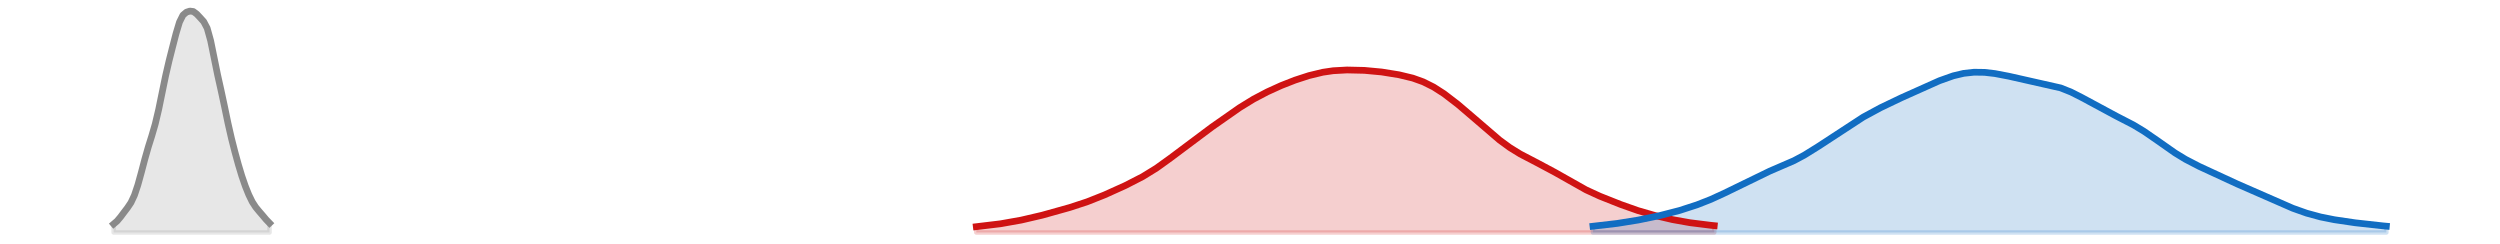 <?xml version="1.0" encoding="utf-8" standalone="no"?>
<!DOCTYPE svg PUBLIC "-//W3C//DTD SVG 1.1//EN"
  "http://www.w3.org/Graphics/SVG/1.1/DTD/svg11.dtd">
<svg xmlns:xlink="http://www.w3.org/1999/xlink" width="558pt" height="54.36pt" viewBox="0 0 558 54.36" xmlns="http://www.w3.org/2000/svg" version="1.1">
 <defs>
  <style type="text/css">*{stroke-linejoin: round; stroke-linecap: butt}</style>
 </defs>
 <g id="figure_1">
  <g id="patch_1">
   <path d="M 0 54.36 
L 558 54.36 
L 558 0 
L 0 0 
L 0 54.36 
z
" style="fill: none; opacity: 0"/>
  </g>
  <g id="axes_1">
   <g id="PolyCollection_1">
    <defs>
     <path id="m12c415de9a" d="M 217.911 -2.471 
L 217.911 -3.765 
L 218.684 -3.842 
L 219.457 -3.923 
L 220.231 -4.009 
L 221.004 -4.1 
L 221.777 -4.198 
L 222.55 -4.302 
L 223.324 -4.414 
L 224.097 -4.533 
L 224.87 -4.659 
L 225.644 -4.793 
L 226.417 -4.934 
L 227.19 -5.083 
L 227.963 -5.239 
L 228.737 -5.402 
L 229.51 -5.572 
L 230.283 -5.749 
L 231.057 -5.933 
L 231.83 -6.124 
L 232.603 -6.321 
L 233.376 -6.523 
L 234.15 -6.73 
L 234.923 -6.941 
L 235.696 -7.156 
L 236.47 -7.374 
L 237.243 -7.595 
L 238.016 -7.82 
L 238.789 -8.05 
L 239.563 -8.287 
L 240.336 -8.531 
L 241.109 -8.784 
L 241.882 -9.047 
L 242.656 -9.321 
L 243.429 -9.606 
L 244.202 -9.903 
L 244.976 -10.21 
L 245.749 -10.528 
L 246.522 -10.853 
L 247.295 -11.187 
L 248.069 -11.527 
L 248.842 -11.872 
L 249.615 -12.224 
L 250.389 -12.581 
L 251.162 -12.945 
L 251.935 -13.317 
L 252.708 -13.699 
L 253.482 -14.094 
L 254.255 -14.502 
L 255.028 -14.928 
L 255.802 -15.372 
L 256.575 -15.838 
L 257.348 -16.325 
L 258.121 -16.833 
L 258.895 -17.363 
L 259.668 -17.913 
L 260.441 -18.479 
L 261.215 -19.059 
L 261.988 -19.649 
L 262.761 -20.244 
L 263.534 -20.842 
L 264.308 -21.438 
L 265.081 -22.03 
L 265.854 -22.616 
L 266.627 -23.195 
L 267.401 -23.767 
L 268.174 -24.332 
L 268.947 -24.892 
L 269.721 -25.448 
L 270.494 -26.002 
L 271.267 -26.555 
L 272.04 -27.106 
L 272.814 -27.656 
L 273.587 -28.204 
L 274.36 -28.748 
L 275.134 -29.285 
L 275.907 -29.813 
L 276.68 -30.328 
L 277.453 -30.829 
L 278.227 -31.313 
L 279 -31.78 
L 279.773 -32.229 
L 280.547 -32.66 
L 281.32 -33.074 
L 282.093 -33.473 
L 282.866 -33.857 
L 283.64 -34.227 
L 284.413 -34.585 
L 285.186 -34.931 
L 285.96 -35.264 
L 286.733 -35.585 
L 287.506 -35.894 
L 288.279 -36.191 
L 289.053 -36.475 
L 289.826 -36.747 
L 290.599 -37.005 
L 291.373 -37.251 
L 292.146 -37.482 
L 292.919 -37.697 
L 293.692 -37.895 
L 294.466 -38.074 
L 295.239 -38.231 
L 296.012 -38.367 
L 296.785 -38.481 
L 297.559 -38.572 
L 298.332 -38.641 
L 299.105 -38.692 
L 299.879 -38.724 
L 300.652 -38.742 
L 301.425 -38.746 
L 302.198 -38.739 
L 302.972 -38.72 
L 303.745 -38.692 
L 304.518 -38.653 
L 305.292 -38.603 
L 306.065 -38.542 
L 306.838 -38.47 
L 307.611 -38.387 
L 308.385 -38.293 
L 309.158 -38.189 
L 309.931 -38.075 
L 310.705 -37.951 
L 311.478 -37.817 
L 312.251 -37.671 
L 313.024 -37.512 
L 313.798 -37.337 
L 314.571 -37.143 
L 315.344 -36.925 
L 316.118 -36.68 
L 316.891 -36.403 
L 317.664 -36.092 
L 318.437 -35.744 
L 319.211 -35.358 
L 319.984 -34.933 
L 320.757 -34.471 
L 321.53 -33.973 
L 322.304 -33.443 
L 323.077 -32.885 
L 323.85 -32.301 
L 324.624 -31.696 
L 325.397 -31.072 
L 326.17 -30.434 
L 326.943 -29.782 
L 327.717 -29.119 
L 328.49 -28.448 
L 329.263 -27.769 
L 330.037 -27.086 
L 330.81 -26.401 
L 331.583 -25.719 
L 332.356 -25.044 
L 333.13 -24.382 
L 333.903 -23.737 
L 334.676 -23.115 
L 335.45 -22.519 
L 336.223 -21.952 
L 336.996 -21.417 
L 337.769 -20.912 
L 338.543 -20.437 
L 339.316 -19.988 
L 340.089 -19.561 
L 340.863 -19.152 
L 341.636 -18.754 
L 342.409 -18.363 
L 343.182 -17.972 
L 343.956 -17.578 
L 344.729 -17.176 
L 345.502 -16.764 
L 346.275 -16.342 
L 347.049 -15.908 
L 347.822 -15.464 
L 348.595 -15.014 
L 349.369 -14.56 
L 350.142 -14.107 
L 350.915 -13.658 
L 351.688 -13.218 
L 352.462 -12.791 
L 353.235 -12.378 
L 354.008 -11.983 
L 354.782 -11.604 
L 355.555 -11.242 
L 356.328 -10.895 
L 357.101 -10.562 
L 357.875 -10.239 
L 358.648 -9.924 
L 359.421 -9.615 
L 360.195 -9.312 
L 360.968 -9.013 
L 361.741 -8.719 
L 362.514 -8.43 
L 363.288 -8.147 
L 364.061 -7.873 
L 364.834 -7.608 
L 365.608 -7.354 
L 366.381 -7.11 
L 367.154 -6.876 
L 367.927 -6.654 
L 368.701 -6.441 
L 369.474 -6.237 
L 370.247 -6.041 
L 371.021 -5.853 
L 371.794 -5.673 
L 372.567 -5.501 
L 373.34 -5.338 
L 374.114 -5.182 
L 374.887 -5.036 
L 375.66 -4.899 
L 376.433 -4.771 
L 377.207 -4.652 
L 377.98 -4.541 
L 378.753 -4.437 
L 379.527 -4.339 
L 380.3 -4.246 
L 381.073 -4.158 
L 381.846 -4.074 
L 382.62 -3.994 
L 382.62 -2.471 
L 382.62 -2.471 
L 381.846 -2.471 
L 381.073 -2.471 
L 380.3 -2.471 
L 379.527 -2.471 
L 378.753 -2.471 
L 377.98 -2.471 
L 377.207 -2.471 
L 376.433 -2.471 
L 375.66 -2.471 
L 374.887 -2.471 
L 374.114 -2.471 
L 373.34 -2.471 
L 372.567 -2.471 
L 371.794 -2.471 
L 371.021 -2.471 
L 370.247 -2.471 
L 369.474 -2.471 
L 368.701 -2.471 
L 367.927 -2.471 
L 367.154 -2.471 
L 366.381 -2.471 
L 365.608 -2.471 
L 364.834 -2.471 
L 364.061 -2.471 
L 363.288 -2.471 
L 362.514 -2.471 
L 361.741 -2.471 
L 360.968 -2.471 
L 360.195 -2.471 
L 359.421 -2.471 
L 358.648 -2.471 
L 357.875 -2.471 
L 357.101 -2.471 
L 356.328 -2.471 
L 355.555 -2.471 
L 354.782 -2.471 
L 354.008 -2.471 
L 353.235 -2.471 
L 352.462 -2.471 
L 351.688 -2.471 
L 350.915 -2.471 
L 350.142 -2.471 
L 349.369 -2.471 
L 348.595 -2.471 
L 347.822 -2.471 
L 347.049 -2.471 
L 346.275 -2.471 
L 345.502 -2.471 
L 344.729 -2.471 
L 343.956 -2.471 
L 343.182 -2.471 
L 342.409 -2.471 
L 341.636 -2.471 
L 340.863 -2.471 
L 340.089 -2.471 
L 339.316 -2.471 
L 338.543 -2.471 
L 337.769 -2.471 
L 336.996 -2.471 
L 336.223 -2.471 
L 335.45 -2.471 
L 334.676 -2.471 
L 333.903 -2.471 
L 333.13 -2.471 
L 332.356 -2.471 
L 331.583 -2.471 
L 330.81 -2.471 
L 330.037 -2.471 
L 329.263 -2.471 
L 328.49 -2.471 
L 327.717 -2.471 
L 326.943 -2.471 
L 326.17 -2.471 
L 325.397 -2.471 
L 324.624 -2.471 
L 323.85 -2.471 
L 323.077 -2.471 
L 322.304 -2.471 
L 321.53 -2.471 
L 320.757 -2.471 
L 319.984 -2.471 
L 319.211 -2.471 
L 318.437 -2.471 
L 317.664 -2.471 
L 316.891 -2.471 
L 316.118 -2.471 
L 315.344 -2.471 
L 314.571 -2.471 
L 313.798 -2.471 
L 313.024 -2.471 
L 312.251 -2.471 
L 311.478 -2.471 
L 310.705 -2.471 
L 309.931 -2.471 
L 309.158 -2.471 
L 308.385 -2.471 
L 307.611 -2.471 
L 306.838 -2.471 
L 306.065 -2.471 
L 305.292 -2.471 
L 304.518 -2.471 
L 303.745 -2.471 
L 302.972 -2.471 
L 302.198 -2.471 
L 301.425 -2.471 
L 300.652 -2.471 
L 299.879 -2.471 
L 299.105 -2.471 
L 298.332 -2.471 
L 297.559 -2.471 
L 296.785 -2.471 
L 296.012 -2.471 
L 295.239 -2.471 
L 294.466 -2.471 
L 293.692 -2.471 
L 292.919 -2.471 
L 292.146 -2.471 
L 291.373 -2.471 
L 290.599 -2.471 
L 289.826 -2.471 
L 289.053 -2.471 
L 288.279 -2.471 
L 287.506 -2.471 
L 286.733 -2.471 
L 285.96 -2.471 
L 285.186 -2.471 
L 284.413 -2.471 
L 283.64 -2.471 
L 282.866 -2.471 
L 282.093 -2.471 
L 281.32 -2.471 
L 280.547 -2.471 
L 279.773 -2.471 
L 279 -2.471 
L 278.227 -2.471 
L 277.453 -2.471 
L 276.68 -2.471 
L 275.907 -2.471 
L 275.134 -2.471 
L 274.36 -2.471 
L 273.587 -2.471 
L 272.814 -2.471 
L 272.04 -2.471 
L 271.267 -2.471 
L 270.494 -2.471 
L 269.721 -2.471 
L 268.947 -2.471 
L 268.174 -2.471 
L 267.401 -2.471 
L 266.627 -2.471 
L 265.854 -2.471 
L 265.081 -2.471 
L 264.308 -2.471 
L 263.534 -2.471 
L 262.761 -2.471 
L 261.988 -2.471 
L 261.215 -2.471 
L 260.441 -2.471 
L 259.668 -2.471 
L 258.895 -2.471 
L 258.121 -2.471 
L 257.348 -2.471 
L 256.575 -2.471 
L 255.802 -2.471 
L 255.028 -2.471 
L 254.255 -2.471 
L 253.482 -2.471 
L 252.708 -2.471 
L 251.935 -2.471 
L 251.162 -2.471 
L 250.389 -2.471 
L 249.615 -2.471 
L 248.842 -2.471 
L 248.069 -2.471 
L 247.295 -2.471 
L 246.522 -2.471 
L 245.749 -2.471 
L 244.976 -2.471 
L 244.202 -2.471 
L 243.429 -2.471 
L 242.656 -2.471 
L 241.882 -2.471 
L 241.109 -2.471 
L 240.336 -2.471 
L 239.563 -2.471 
L 238.789 -2.471 
L 238.016 -2.471 
L 237.243 -2.471 
L 236.47 -2.471 
L 235.696 -2.471 
L 234.923 -2.471 
L 234.15 -2.471 
L 233.376 -2.471 
L 232.603 -2.471 
L 231.83 -2.471 
L 231.057 -2.471 
L 230.283 -2.471 
L 229.51 -2.471 
L 228.737 -2.471 
L 227.963 -2.471 
L 227.19 -2.471 
L 226.417 -2.471 
L 225.644 -2.471 
L 224.87 -2.471 
L 224.097 -2.471 
L 223.324 -2.471 
L 222.55 -2.471 
L 221.777 -2.471 
L 221.004 -2.471 
L 220.231 -2.471 
L 219.457 -2.471 
L 218.684 -2.471 
L 217.911 -2.471 
z
" style="stroke: #cf1313; stroke-opacity: 0.2"/>
    </defs>
    <g clip-path="url(#p7ba2bd6df2)">
     <use xlink:href="#m12c415de9a" x="0" y="54.36" style="fill: #cf1313; fill-opacity: 0.2; stroke: #cf1313; stroke-opacity: 0.2"/>
    </g>
   </g>
   <g id="PolyCollection_2">
    <defs>
     <path id="ma23c4c439a" d="M 355.555 -2.471 
L 355.555 -3.865 
L 356.328 -3.942 
L 357.101 -4.022 
L 357.875 -4.107 
L 358.648 -4.196 
L 359.421 -4.29 
L 360.195 -4.389 
L 360.968 -4.493 
L 361.741 -4.603 
L 362.514 -4.718 
L 363.288 -4.839 
L 364.061 -4.966 
L 364.834 -5.099 
L 365.608 -5.238 
L 366.381 -5.382 
L 367.154 -5.532 
L 367.927 -5.687 
L 368.701 -5.849 
L 369.474 -6.016 
L 370.247 -6.19 
L 371.021 -6.37 
L 371.794 -6.557 
L 372.567 -6.752 
L 373.34 -6.954 
L 374.114 -7.165 
L 374.887 -7.385 
L 375.66 -7.614 
L 376.433 -7.854 
L 377.207 -8.103 
L 377.98 -8.364 
L 378.753 -8.637 
L 379.527 -8.921 
L 380.3 -9.218 
L 381.073 -9.528 
L 381.846 -9.851 
L 382.62 -10.187 
L 383.393 -10.536 
L 384.166 -10.898 
L 384.94 -11.271 
L 385.713 -11.655 
L 386.486 -12.047 
L 387.259 -12.444 
L 388.033 -12.845 
L 388.806 -13.246 
L 389.579 -13.644 
L 390.353 -14.035 
L 391.126 -14.418 
L 391.899 -14.789 
L 392.672 -15.149 
L 393.446 -15.496 
L 394.219 -15.831 
L 394.992 -16.157 
L 395.766 -16.477 
L 396.539 -16.794 
L 397.312 -17.113 
L 398.085 -17.439 
L 398.859 -17.775 
L 399.632 -18.127 
L 400.405 -18.496 
L 401.178 -18.887 
L 401.952 -19.299 
L 402.725 -19.733 
L 403.498 -20.188 
L 404.272 -20.662 
L 405.045 -21.152 
L 405.818 -21.657 
L 406.591 -22.172 
L 407.365 -22.695 
L 408.138 -23.221 
L 408.911 -23.75 
L 409.685 -24.276 
L 410.458 -24.799 
L 411.231 -25.317 
L 412.004 -25.827 
L 412.778 -26.328 
L 413.551 -26.819 
L 414.324 -27.298 
L 415.098 -27.766 
L 415.871 -28.221 
L 416.644 -28.664 
L 417.417 -29.094 
L 418.191 -29.512 
L 418.964 -29.919 
L 419.737 -30.315 
L 420.511 -30.701 
L 421.284 -31.079 
L 422.057 -31.45 
L 422.83 -31.815 
L 423.604 -32.176 
L 424.377 -32.535 
L 425.15 -32.891 
L 425.924 -33.247 
L 426.697 -33.602 
L 427.47 -33.956 
L 428.243 -34.31 
L 429.017 -34.662 
L 429.79 -35.011 
L 430.563 -35.355 
L 431.336 -35.694 
L 432.11 -36.024 
L 432.883 -36.342 
L 433.656 -36.646 
L 434.43 -36.933 
L 435.203 -37.198 
L 435.976 -37.439 
L 436.749 -37.653 
L 437.523 -37.837 
L 438.296 -37.988 
L 439.069 -38.107 
L 439.843 -38.191 
L 440.616 -38.242 
L 441.389 -38.261 
L 442.162 -38.249 
L 442.936 -38.209 
L 443.709 -38.143 
L 444.482 -38.053 
L 445.256 -37.943 
L 446.029 -37.814 
L 446.802 -37.671 
L 447.575 -37.516 
L 448.349 -37.352 
L 449.122 -37.183 
L 449.895 -37.011 
L 450.669 -36.839 
L 451.442 -36.669 
L 452.215 -36.505 
L 452.988 -36.345 
L 453.762 -36.191 
L 454.535 -36.04 
L 455.308 -35.889 
L 456.081 -35.735 
L 456.855 -35.572 
L 457.628 -35.395 
L 458.401 -35.199 
L 459.175 -34.98 
L 459.948 -34.732 
L 460.721 -34.454 
L 461.494 -34.145 
L 462.268 -33.805 
L 463.041 -33.437 
L 463.814 -33.044 
L 464.588 -32.631 
L 465.361 -32.205 
L 466.134 -31.77 
L 466.907 -31.333 
L 467.681 -30.898 
L 468.454 -30.47 
L 469.227 -30.051 
L 470.001 -29.642 
L 470.774 -29.244 
L 471.547 -28.854 
L 472.32 -28.469 
L 473.094 -28.086 
L 473.867 -27.699 
L 474.64 -27.305 
L 475.414 -26.897 
L 476.187 -26.473 
L 476.96 -26.029 
L 477.733 -25.563 
L 478.507 -25.075 
L 479.28 -24.565 
L 480.053 -24.037 
L 480.826 -23.494 
L 481.6 -22.941 
L 482.373 -22.384 
L 483.146 -21.828 
L 483.92 -21.281 
L 484.693 -20.747 
L 485.466 -20.23 
L 486.239 -19.735 
L 487.013 -19.263 
L 487.786 -18.813 
L 488.559 -18.386 
L 489.333 -17.979 
L 490.106 -17.588 
L 490.879 -17.211 
L 491.652 -16.843 
L 492.426 -16.481 
L 493.199 -16.122 
L 493.972 -15.764 
L 494.746 -15.407 
L 495.519 -15.05 
L 496.292 -14.693 
L 497.065 -14.337 
L 497.839 -13.983 
L 498.612 -13.631 
L 499.385 -13.283 
L 500.159 -12.938 
L 500.932 -12.595 
L 501.705 -12.254 
L 502.478 -11.914 
L 503.252 -11.574 
L 504.025 -11.233 
L 504.798 -10.89 
L 505.572 -10.545 
L 506.345 -10.2 
L 507.118 -9.854 
L 507.891 -9.51 
L 508.665 -9.169 
L 509.438 -8.832 
L 510.211 -8.503 
L 510.984 -8.183 
L 511.758 -7.874 
L 512.531 -7.578 
L 513.304 -7.296 
L 514.078 -7.029 
L 514.851 -6.778 
L 515.624 -6.544 
L 516.397 -6.326 
L 517.171 -6.124 
L 517.944 -5.937 
L 518.717 -5.765 
L 519.491 -5.605 
L 520.264 -5.457 
L 521.037 -5.319 
L 521.81 -5.19 
L 522.584 -5.068 
L 523.357 -4.952 
L 524.13 -4.841 
L 524.904 -4.735 
L 525.677 -4.634 
L 526.45 -4.536 
L 527.223 -4.441 
L 527.997 -4.35 
L 528.77 -4.263 
L 529.543 -4.18 
L 530.317 -4.099 
L 531.09 -4.022 
L 531.863 -3.948 
L 532.636 -3.876 
L 532.636 -2.471 
L 532.636 -2.471 
L 531.863 -2.471 
L 531.09 -2.471 
L 530.317 -2.471 
L 529.543 -2.471 
L 528.77 -2.471 
L 527.997 -2.471 
L 527.223 -2.471 
L 526.45 -2.471 
L 525.677 -2.471 
L 524.904 -2.471 
L 524.13 -2.471 
L 523.357 -2.471 
L 522.584 -2.471 
L 521.81 -2.471 
L 521.037 -2.471 
L 520.264 -2.471 
L 519.491 -2.471 
L 518.717 -2.471 
L 517.944 -2.471 
L 517.171 -2.471 
L 516.397 -2.471 
L 515.624 -2.471 
L 514.851 -2.471 
L 514.078 -2.471 
L 513.304 -2.471 
L 512.531 -2.471 
L 511.758 -2.471 
L 510.984 -2.471 
L 510.211 -2.471 
L 509.438 -2.471 
L 508.665 -2.471 
L 507.891 -2.471 
L 507.118 -2.471 
L 506.345 -2.471 
L 505.572 -2.471 
L 504.798 -2.471 
L 504.025 -2.471 
L 503.252 -2.471 
L 502.478 -2.471 
L 501.705 -2.471 
L 500.932 -2.471 
L 500.159 -2.471 
L 499.385 -2.471 
L 498.612 -2.471 
L 497.839 -2.471 
L 497.065 -2.471 
L 496.292 -2.471 
L 495.519 -2.471 
L 494.746 -2.471 
L 493.972 -2.471 
L 493.199 -2.471 
L 492.426 -2.471 
L 491.652 -2.471 
L 490.879 -2.471 
L 490.106 -2.471 
L 489.333 -2.471 
L 488.559 -2.471 
L 487.786 -2.471 
L 487.013 -2.471 
L 486.239 -2.471 
L 485.466 -2.471 
L 484.693 -2.471 
L 483.92 -2.471 
L 483.146 -2.471 
L 482.373 -2.471 
L 481.6 -2.471 
L 480.826 -2.471 
L 480.053 -2.471 
L 479.28 -2.471 
L 478.507 -2.471 
L 477.733 -2.471 
L 476.96 -2.471 
L 476.187 -2.471 
L 475.414 -2.471 
L 474.64 -2.471 
L 473.867 -2.471 
L 473.094 -2.471 
L 472.32 -2.471 
L 471.547 -2.471 
L 470.774 -2.471 
L 470.001 -2.471 
L 469.227 -2.471 
L 468.454 -2.471 
L 467.681 -2.471 
L 466.907 -2.471 
L 466.134 -2.471 
L 465.361 -2.471 
L 464.588 -2.471 
L 463.814 -2.471 
L 463.041 -2.471 
L 462.268 -2.471 
L 461.494 -2.471 
L 460.721 -2.471 
L 459.948 -2.471 
L 459.175 -2.471 
L 458.401 -2.471 
L 457.628 -2.471 
L 456.855 -2.471 
L 456.081 -2.471 
L 455.308 -2.471 
L 454.535 -2.471 
L 453.762 -2.471 
L 452.988 -2.471 
L 452.215 -2.471 
L 451.442 -2.471 
L 450.669 -2.471 
L 449.895 -2.471 
L 449.122 -2.471 
L 448.349 -2.471 
L 447.575 -2.471 
L 446.802 -2.471 
L 446.029 -2.471 
L 445.256 -2.471 
L 444.482 -2.471 
L 443.709 -2.471 
L 442.936 -2.471 
L 442.162 -2.471 
L 441.389 -2.471 
L 440.616 -2.471 
L 439.843 -2.471 
L 439.069 -2.471 
L 438.296 -2.471 
L 437.523 -2.471 
L 436.749 -2.471 
L 435.976 -2.471 
L 435.203 -2.471 
L 434.43 -2.471 
L 433.656 -2.471 
L 432.883 -2.471 
L 432.11 -2.471 
L 431.336 -2.471 
L 430.563 -2.471 
L 429.79 -2.471 
L 429.017 -2.471 
L 428.243 -2.471 
L 427.47 -2.471 
L 426.697 -2.471 
L 425.924 -2.471 
L 425.15 -2.471 
L 424.377 -2.471 
L 423.604 -2.471 
L 422.83 -2.471 
L 422.057 -2.471 
L 421.284 -2.471 
L 420.511 -2.471 
L 419.737 -2.471 
L 418.964 -2.471 
L 418.191 -2.471 
L 417.417 -2.471 
L 416.644 -2.471 
L 415.871 -2.471 
L 415.098 -2.471 
L 414.324 -2.471 
L 413.551 -2.471 
L 412.778 -2.471 
L 412.004 -2.471 
L 411.231 -2.471 
L 410.458 -2.471 
L 409.685 -2.471 
L 408.911 -2.471 
L 408.138 -2.471 
L 407.365 -2.471 
L 406.591 -2.471 
L 405.818 -2.471 
L 405.045 -2.471 
L 404.272 -2.471 
L 403.498 -2.471 
L 402.725 -2.471 
L 401.952 -2.471 
L 401.178 -2.471 
L 400.405 -2.471 
L 399.632 -2.471 
L 398.859 -2.471 
L 398.085 -2.471 
L 397.312 -2.471 
L 396.539 -2.471 
L 395.766 -2.471 
L 394.992 -2.471 
L 394.219 -2.471 
L 393.446 -2.471 
L 392.672 -2.471 
L 391.899 -2.471 
L 391.126 -2.471 
L 390.353 -2.471 
L 389.579 -2.471 
L 388.806 -2.471 
L 388.033 -2.471 
L 387.259 -2.471 
L 386.486 -2.471 
L 385.713 -2.471 
L 384.94 -2.471 
L 384.166 -2.471 
L 383.393 -2.471 
L 382.62 -2.471 
L 381.846 -2.471 
L 381.073 -2.471 
L 380.3 -2.471 
L 379.527 -2.471 
L 378.753 -2.471 
L 377.98 -2.471 
L 377.207 -2.471 
L 376.433 -2.471 
L 375.66 -2.471 
L 374.887 -2.471 
L 374.114 -2.471 
L 373.34 -2.471 
L 372.567 -2.471 
L 371.794 -2.471 
L 371.021 -2.471 
L 370.247 -2.471 
L 369.474 -2.471 
L 368.701 -2.471 
L 367.927 -2.471 
L 367.154 -2.471 
L 366.381 -2.471 
L 365.608 -2.471 
L 364.834 -2.471 
L 364.061 -2.471 
L 363.288 -2.471 
L 362.514 -2.471 
L 361.741 -2.471 
L 360.968 -2.471 
L 360.195 -2.471 
L 359.421 -2.471 
L 358.648 -2.471 
L 357.875 -2.471 
L 357.101 -2.471 
L 356.328 -2.471 
L 355.555 -2.471 
z
" style="stroke: #116dc2; stroke-opacity: 0.2"/>
    </defs>
    <g clip-path="url(#p7ba2bd6df2)">
     <use xlink:href="#ma23c4c439a" x="0" y="54.36" style="fill: #116dc2; fill-opacity: 0.2; stroke: #116dc2; stroke-opacity: 0.2"/>
    </g>
   </g>
   <g id="PolyCollection_3">
    <defs>
     <path id="m84f06f0d90" d="M 25.364 -2.471 
L 25.364 -4.362 
L 26.137 -5.021 
L 26.91 -5.938 
L 27.683 -6.97 
L 28.457 -7.987 
L 29.23 -9.136 
L 30.003 -10.781 
L 30.777 -13.093 
L 31.55 -15.887 
L 32.323 -18.831 
L 33.096 -21.549 
L 33.87 -24.007 
L 34.643 -26.665 
L 35.416 -29.927 
L 36.19 -33.698 
L 36.963 -37.45 
L 37.736 -40.786 
L 38.509 -43.837 
L 39.283 -46.838 
L 40.056 -49.415 
L 40.829 -50.972 
L 41.603 -51.637 
L 42.376 -51.889 
L 43.149 -51.793 
L 43.922 -51.217 
L 44.696 -50.391 
L 45.469 -49.535 
L 46.242 -48.071 
L 47.016 -45.281 
L 47.789 -41.478 
L 48.562 -37.681 
L 49.335 -34.214 
L 50.109 -30.609 
L 50.882 -26.89 
L 51.655 -23.5 
L 52.428 -20.465 
L 53.202 -17.642 
L 53.975 -15.074 
L 54.748 -12.837 
L 55.522 -10.905 
L 56.295 -9.317 
L 57.068 -8.122 
L 57.841 -7.183 
L 58.615 -6.288 
L 59.388 -5.366 
L 60.161 -4.56 
L 60.161 -2.471 
L 60.161 -2.471 
L 59.388 -2.471 
L 58.615 -2.471 
L 57.841 -2.471 
L 57.068 -2.471 
L 56.295 -2.471 
L 55.522 -2.471 
L 54.748 -2.471 
L 53.975 -2.471 
L 53.202 -2.471 
L 52.428 -2.471 
L 51.655 -2.471 
L 50.882 -2.471 
L 50.109 -2.471 
L 49.335 -2.471 
L 48.562 -2.471 
L 47.789 -2.471 
L 47.016 -2.471 
L 46.242 -2.471 
L 45.469 -2.471 
L 44.696 -2.471 
L 43.922 -2.471 
L 43.149 -2.471 
L 42.376 -2.471 
L 41.603 -2.471 
L 40.829 -2.471 
L 40.056 -2.471 
L 39.283 -2.471 
L 38.509 -2.471 
L 37.736 -2.471 
L 36.963 -2.471 
L 36.19 -2.471 
L 35.416 -2.471 
L 34.643 -2.471 
L 33.87 -2.471 
L 33.096 -2.471 
L 32.323 -2.471 
L 31.55 -2.471 
L 30.777 -2.471 
L 30.003 -2.471 
L 29.23 -2.471 
L 28.457 -2.471 
L 27.683 -2.471 
L 26.91 -2.471 
L 26.137 -2.471 
L 25.364 -2.471 
z
" style="stroke: #8a8a8a; stroke-opacity: 0.2"/>
    </defs>
    <g clip-path="url(#p7ba2bd6df2)">
     <use xlink:href="#m84f06f0d90" x="0" y="54.36" style="fill: #8a8a8a; fill-opacity: 0.2; stroke: #8a8a8a; stroke-opacity: 0.2"/>
    </g>
   </g>
   <g id="line2d_1">
    <path d="M 217.911 50.595 
L 223.324 49.946 
L 227.963 49.121 
L 232.603 48.039 
L 238.789 46.31 
L 242.656 45.039 
L 246.522 43.507 
L 251.162 41.415 
L 255.028 39.432 
L 258.121 37.527 
L 261.215 35.301 
L 270.494 28.358 
L 276.68 24.032 
L 279.773 22.131 
L 282.866 20.503 
L 285.96 19.096 
L 289.053 17.885 
L 292.146 16.878 
L 295.239 16.129 
L 297.559 15.788 
L 300.652 15.618 
L 304.518 15.707 
L 308.385 16.067 
L 312.251 16.689 
L 315.344 17.435 
L 317.664 18.268 
L 319.984 19.427 
L 322.304 20.917 
L 325.397 23.288 
L 329.263 26.591 
L 334.676 31.245 
L 336.996 32.943 
L 339.316 34.372 
L 343.182 36.388 
L 347.049 38.452 
L 354.008 42.377 
L 357.101 43.798 
L 361.741 45.641 
L 365.608 47.006 
L 369.474 48.123 
L 373.34 49.022 
L 377.207 49.708 
L 381.846 50.286 
L 382.62 50.366 
L 382.62 50.366 
" clip-path="url(#p7ba2bd6df2)" style="fill: none; stroke: #cf1313; stroke-width: 1.5; stroke-linecap: square"/>
   </g>
   <g id="line2d_2">
    <path d="M 355.555 50.495 
L 360.968 49.867 
L 365.608 49.122 
L 370.247 48.17 
L 374.887 46.975 
L 378.753 45.723 
L 381.846 44.509 
L 384.94 43.089 
L 394.992 38.203 
L 400.405 35.864 
L 402.725 34.627 
L 405.818 32.703 
L 415.871 26.139 
L 419.737 24.045 
L 424.377 21.825 
L 432.883 18.018 
L 435.976 16.921 
L 438.296 16.372 
L 440.616 16.118 
L 442.936 16.151 
L 445.256 16.417 
L 448.349 17.008 
L 459.948 19.628 
L 462.268 20.555 
L 464.588 21.729 
L 472.32 25.891 
L 476.187 27.887 
L 478.507 29.285 
L 481.6 31.419 
L 485.466 34.13 
L 487.786 35.547 
L 490.879 37.149 
L 499.385 41.077 
L 511.758 46.486 
L 514.851 47.582 
L 517.944 48.423 
L 521.037 49.041 
L 525.677 49.726 
L 531.863 50.412 
L 532.636 50.484 
L 532.636 50.484 
" clip-path="url(#p7ba2bd6df2)" style="fill: none; stroke: #116dc2; stroke-width: 1.5; stroke-linecap: square"/>
   </g>
   <g id="line2d_3">
    <path d="M 25.364 49.998 
L 26.137 49.339 
L 26.91 48.422 
L 27.683 47.39 
L 28.457 46.373 
L 29.23 45.224 
L 30.003 43.579 
L 30.777 41.267 
L 31.55 38.473 
L 32.323 35.529 
L 33.096 32.811 
L 33.87 30.353 
L 34.643 27.695 
L 35.416 24.433 
L 36.19 20.662 
L 36.963 16.91 
L 37.736 13.574 
L 38.509 10.523 
L 39.283 7.522 
L 40.056 4.945 
L 40.829 3.388 
L 41.603 2.723 
L 42.376 2.471 
L 43.149 2.567 
L 43.922 3.143 
L 44.696 3.969 
L 45.469 4.825 
L 46.242 6.289 
L 47.016 9.079 
L 47.789 12.882 
L 48.562 16.679 
L 49.335 20.146 
L 50.109 23.751 
L 50.882 27.47 
L 51.655 30.86 
L 52.428 33.895 
L 53.202 36.718 
L 53.975 39.286 
L 54.748 41.523 
L 55.522 43.455 
L 56.295 45.043 
L 57.068 46.238 
L 57.841 47.177 
L 58.615 48.072 
L 59.388 48.994 
L 60.161 49.8 
" clip-path="url(#p7ba2bd6df2)" style="fill: none; stroke: #8a8a8a; stroke-width: 1.5; stroke-linecap: square"/>
   </g>
  </g>
 </g>
 <defs>
  <clipPath id="p7ba2bd6df2">
   <rect x="0" y="-0" width="558" height="54.36"/>
  </clipPath>
 </defs>
</svg>
